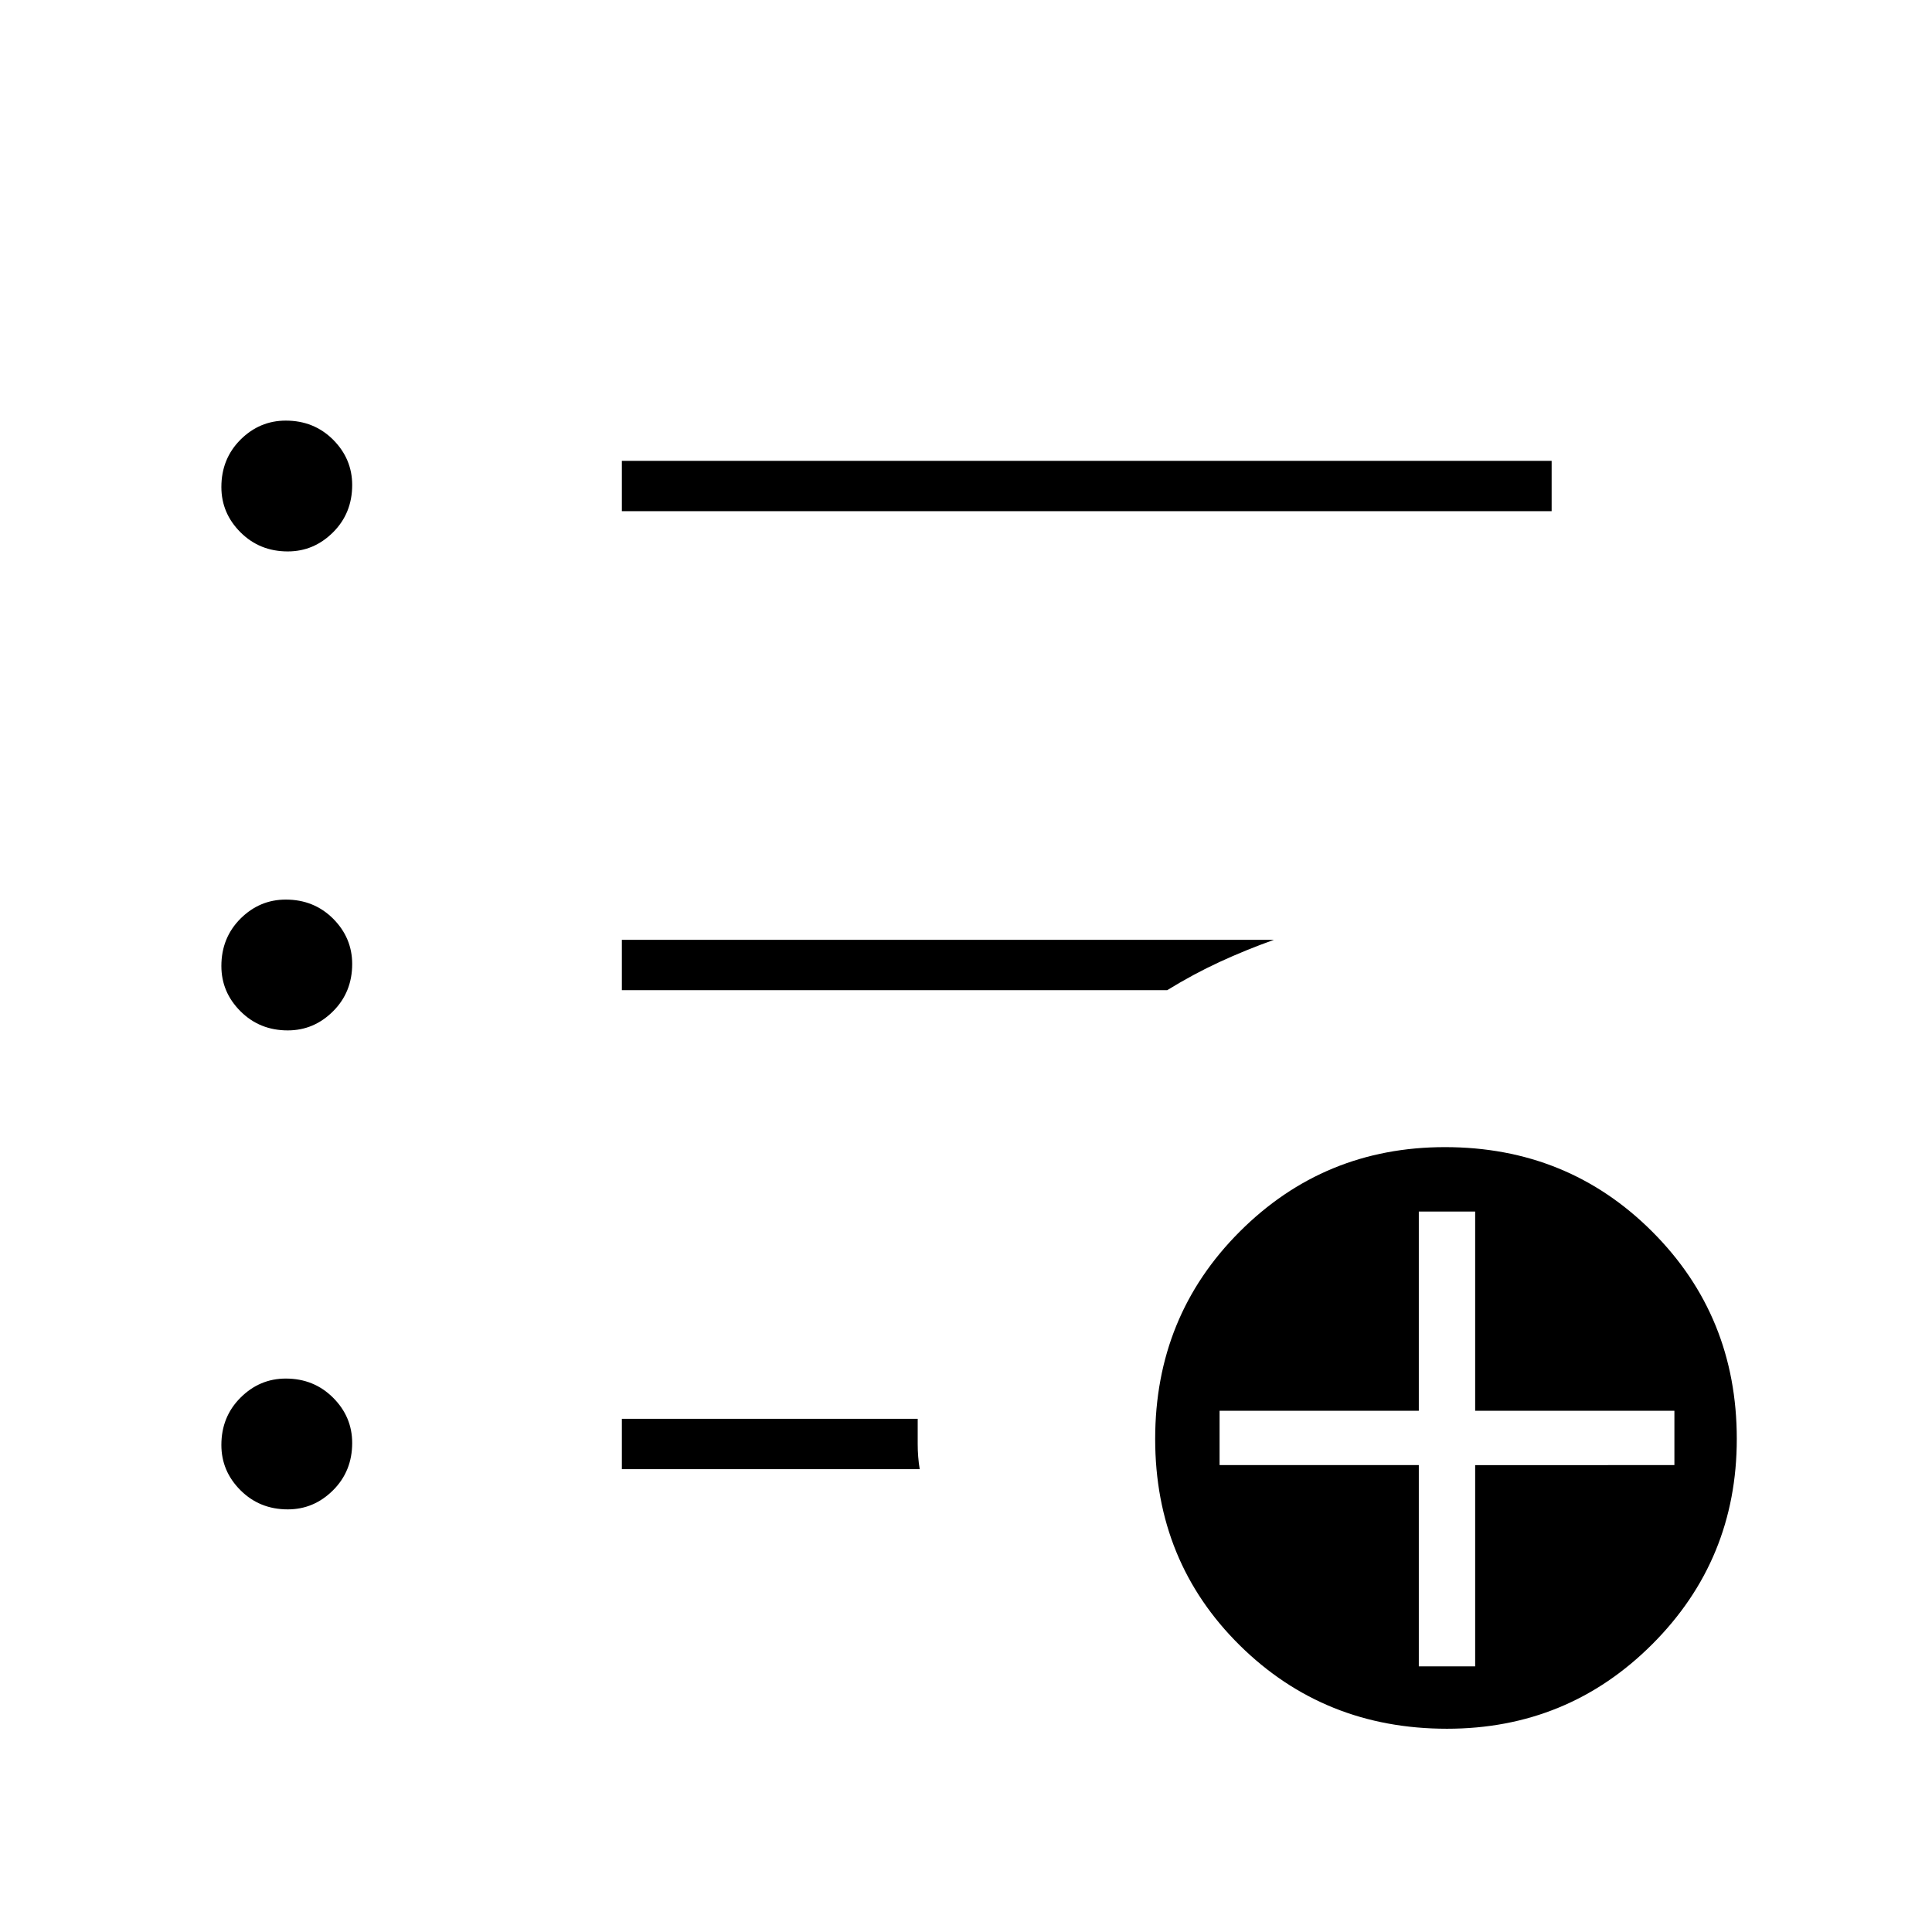 <svg xmlns="http://www.w3.org/2000/svg" height="24" width="24"><path d="M3.575 6.85q-.35 0-.588-.238-.237-.237-.237-.562 0-.35.237-.588.238-.237.563-.237.35 0 .588.237.237.238.237.563 0 .35-.237.587-.238.238-.563.238Zm0 5.95q-.35 0-.588-.238-.237-.237-.237-.562 0-.35.237-.588.238-.237.563-.237.35 0 .588.237.237.238.237.563 0 .35-.237.587-.238.238-.563.238Zm0 5.95q-.35 0-.588-.238-.237-.237-.237-.562 0-.35.237-.587.238-.238.563-.238.35 0 .588.238.237.237.237.562 0 .35-.237.587-.238.238-.563.238Zm4.15-12.4v-.625h11.55v.625Zm0 5.95v-.625h8.1q-.35.125-.675.275-.325.15-.65.35Zm0 5.95v-.625H11.4v.313q0 .162.025.312Zm10.25 3.225q-1.525 0-2.575-1.037-1.05-1.038-1.05-2.563 0-1.525 1.05-2.575 1.05-1.05 2.55-1.05 1.525 0 2.575 1.05 1.05 1.05 1.05 2.575 0 1.5-1.05 2.55-1.05 1.05-2.55 1.05Zm-.35-.775h.7v-2.5H20.8v-.675h-2.475V15.05h-.7v2.475H15.15v.675h2.475Z"/></svg>